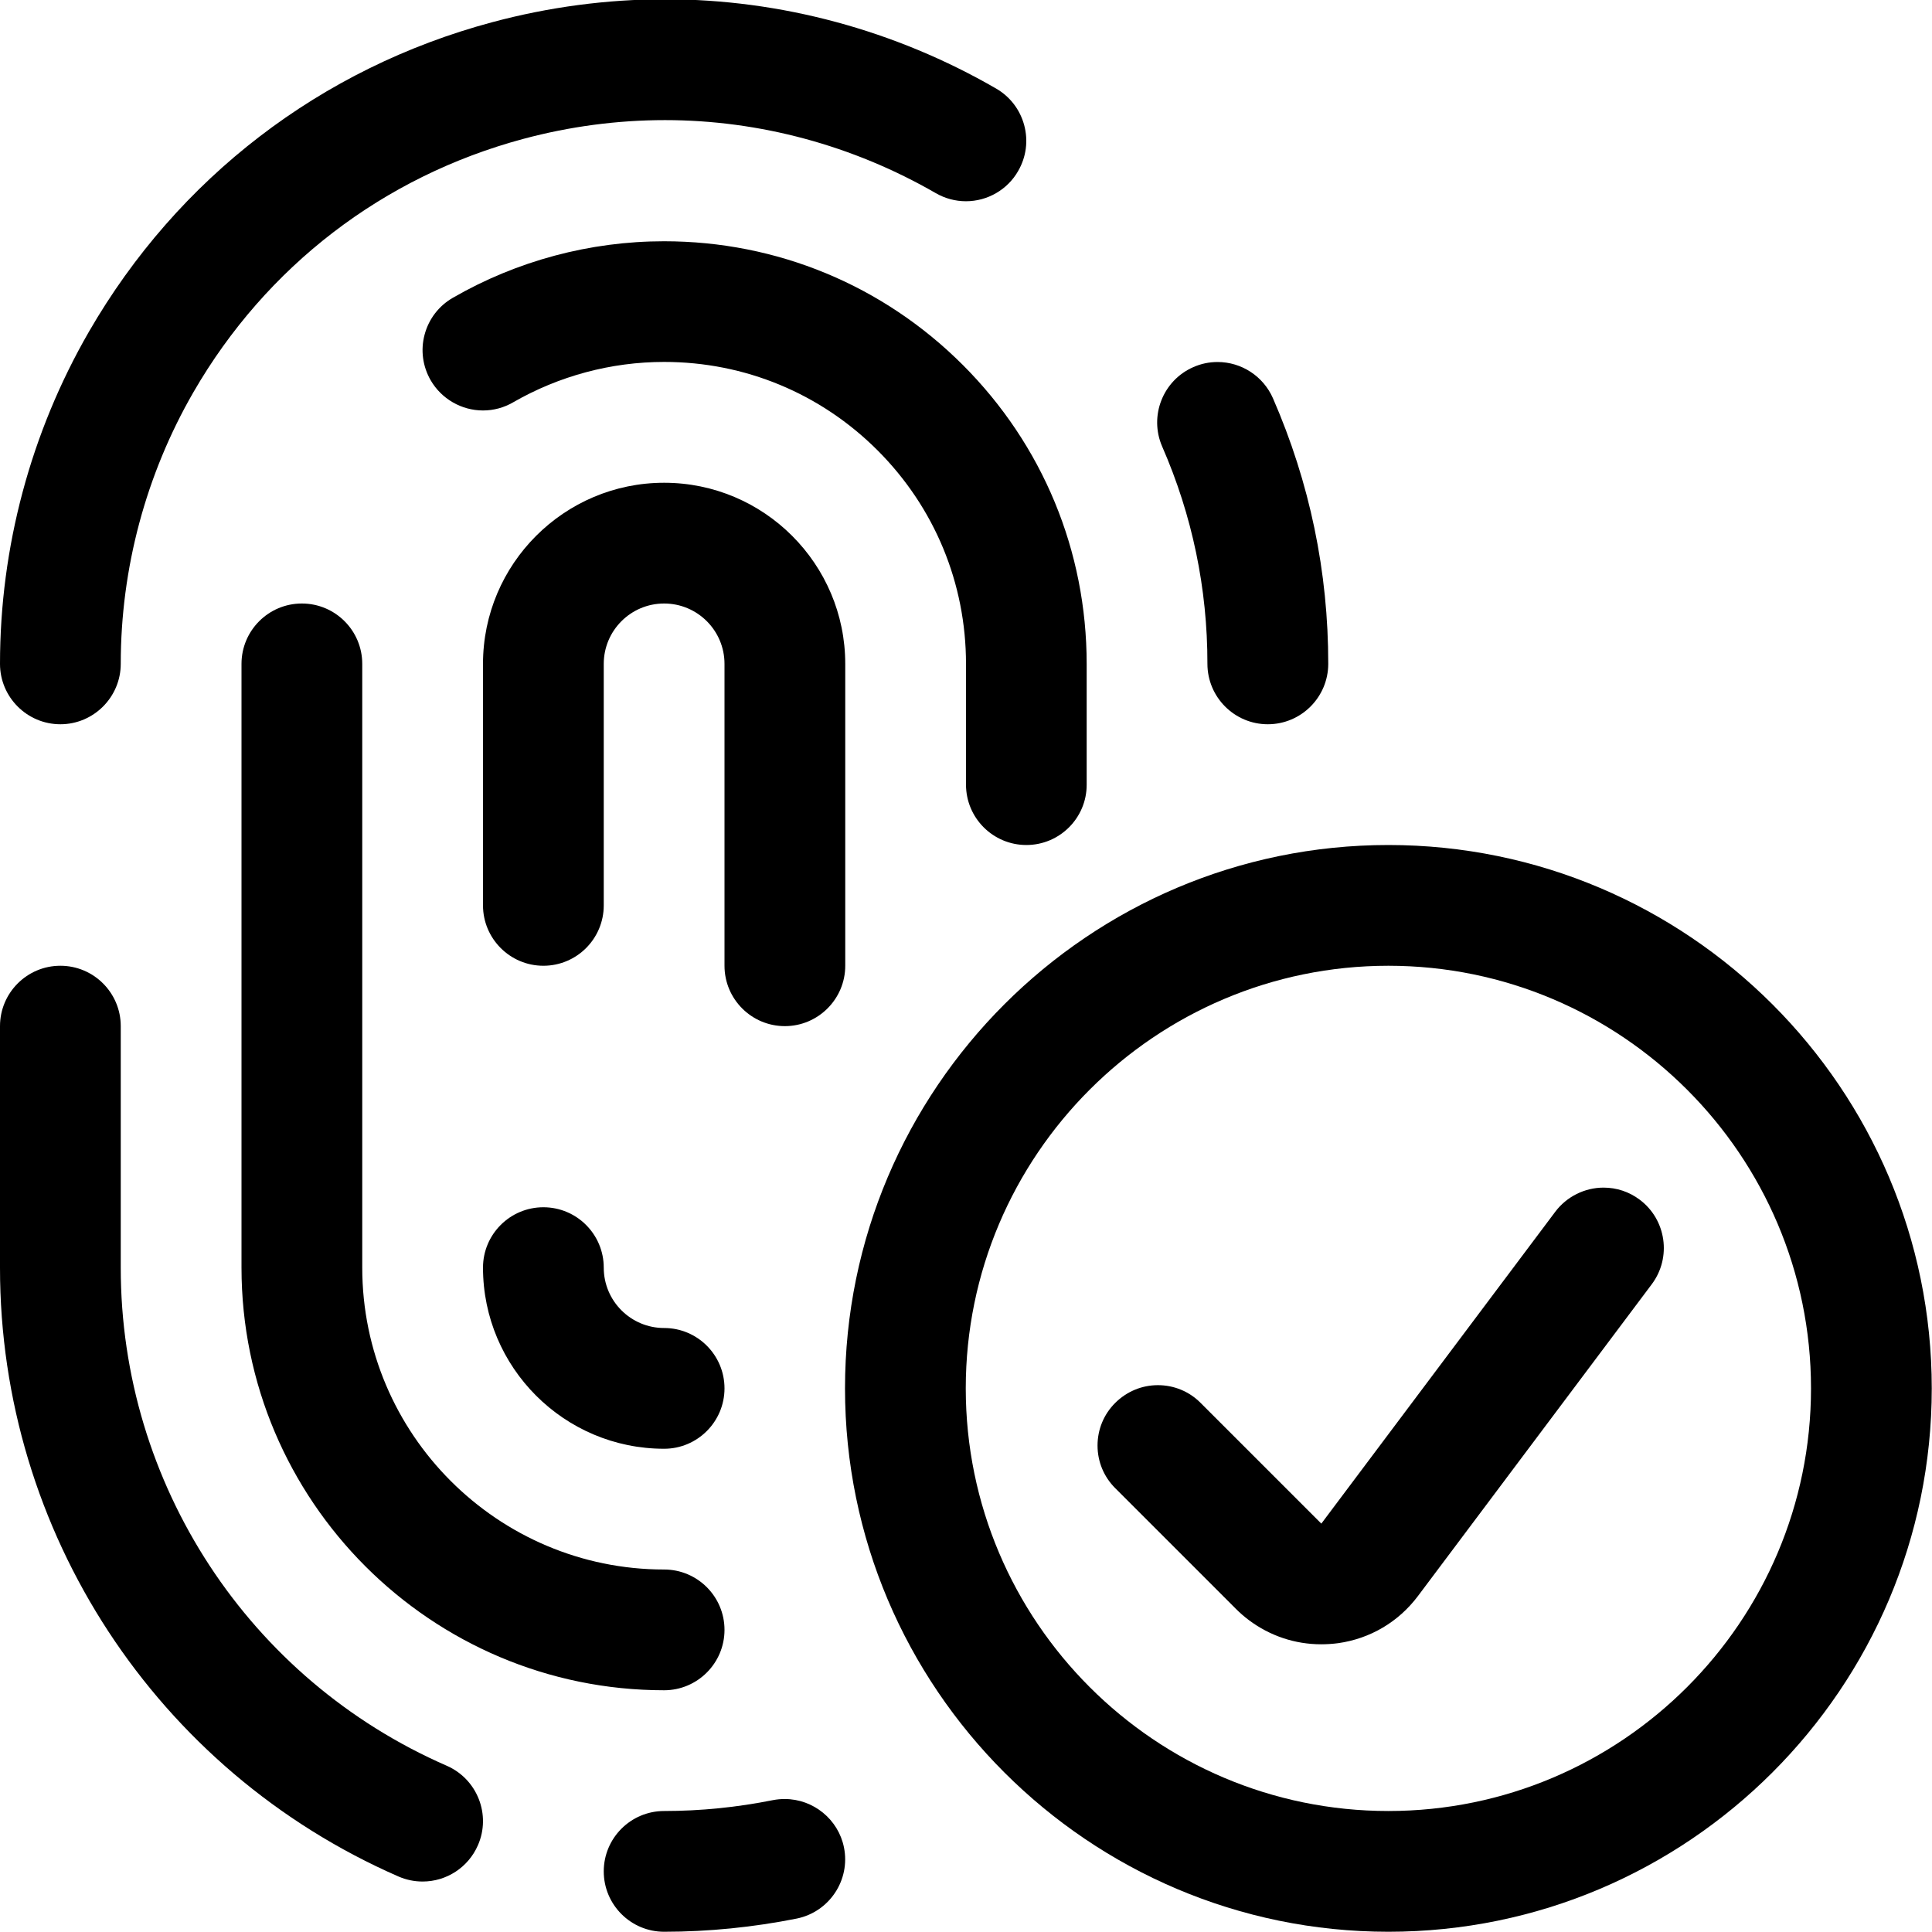 <?xml version="1.0" encoding="utf-8"?>
<!-- Generator: Adobe Illustrator 22.1.0, SVG Export Plug-In . SVG Version: 6.00 Build 0)  -->
<svg version="1.1" id="Layer_1" xmlns="http://www.w3.org/2000/svg" xmlns:xlink="http://www.w3.org/1999/xlink" x="0px" y="0px"
	 viewBox="0 0 24 24" style="enable-background:new 0 0 24 24;" xml:space="preserve">
<title>touch-id-approved</title>
<g>
	<path d="M0.75,8.997C0.336,8.997,0,8.66,0,8.247C0,6.8,0.382,5.373,1.105,4.12c1.102-1.908,2.881-3.274,5.009-3.844
		c0.704-0.189,1.427-0.285,2.148-0.285c1.434,0,2.856,0.383,4.112,1.109c0.173,0.1,0.297,0.262,0.349,0.455
		c0.052,0.194,0.025,0.396-0.075,0.569C12.516,2.356,12.267,2.5,11.999,2.5c-0.131,0-0.261-0.035-0.375-0.101
		c-1.028-0.593-2.191-0.907-3.363-0.907c-0.59,0-1.181,0.078-1.759,0.233C4.761,2.192,3.306,3.309,2.404,4.87
		C1.812,5.895,1.5,7.063,1.5,8.246C1.5,8.66,1.163,8.997,0.75,8.997z"/>
	<path d="M15.749,8.997c-0.414,0-0.75-0.337-0.75-0.751c0.001-0.934-0.188-1.843-0.562-2.699c-0.165-0.379,0.009-0.822,0.388-0.987
		c0.095-0.042,0.196-0.063,0.3-0.063c0.298,0,0.568,0.177,0.688,0.45c0.457,1.048,0.688,2.158,0.687,3.301
		C16.499,8.661,16.163,8.997,15.749,8.997C15.75,8.997,15.75,8.997,15.749,8.997z"/>
	<path d="M8.25,23.997c-0.414,0-0.75-0.336-0.75-0.75s0.336-0.75,0.75-0.75c0.453,0,0.907-0.046,1.351-0.135
		c0.052-0.01,0.1-0.014,0.147-0.014c0.356,0,0.666,0.253,0.736,0.601c0.082,0.405-0.181,0.801-0.586,0.884
		C9.357,23.941,8.802,23.997,8.25,23.997z"/>
	<path d="M5.25,23.373c-0.104,0-0.204-0.021-0.299-0.062C1.942,21.997-0.001,19.029,0,15.747v-3c0-0.414,0.336-0.75,0.75-0.75
		s0.75,0.336,0.75,0.75v3c-0.001,2.686,1.589,5.115,4.05,6.188c0.379,0.166,0.553,0.609,0.387,0.987
		C5.818,23.196,5.548,23.373,5.25,23.373z"/>
	<path d="M12.75,10.497c-0.414,0-0.75-0.336-0.75-0.75v-1.5c0-1.002-0.39-1.943-1.098-2.652c-0.708-0.708-1.65-1.099-2.652-1.099
		c-0.658,0-1.306,0.174-1.876,0.502C6.261,5.064,6.132,5.099,6,5.099c-0.267,0-0.516-0.144-0.65-0.375
		C5.25,4.55,5.223,4.348,5.275,4.155c0.052-0.193,0.176-0.355,0.349-0.455c0.797-0.46,1.705-0.703,2.625-0.703
		c1.403,0,2.722,0.547,3.713,1.538c0.991,0.992,1.537,2.31,1.537,3.713v1.5C13.5,10.16,13.164,10.497,12.75,10.497z"/>
	<path d="M8.25,20.997c-2.895,0-5.25-2.355-5.25-5.25v-7.5c0-0.414,0.336-0.75,0.75-0.75S4.5,7.833,4.5,8.247v7.5
		c0,2.068,1.682,3.75,3.75,3.75c0.414,0,0.75,0.336,0.75,0.75S8.663,20.997,8.25,20.997z"/>
	<path d="M9.75,12.747c-0.414,0-0.75-0.336-0.75-0.75v-3.75c0-0.414-0.336-0.75-0.75-0.75c-0.414,0-0.75,0.336-0.75,0.75v3
		c0,0.414-0.336,0.75-0.75,0.75S6,11.66,6,11.247v-3c0-1.241,1.009-2.25,2.25-2.25s2.25,1.009,2.25,2.25v3.75
		C10.5,12.41,10.163,12.747,9.75,12.747z"/>
	<path d="M8.25,17.997c-1.241,0-2.25-1.009-2.25-2.25c0-0.414,0.336-0.75,0.75-0.75s0.75,0.336,0.75,0.75s0.336,0.75,0.75,0.75
		c0.414,0,0.75,0.336,0.75,0.75S8.663,17.997,8.25,17.997z"/>
	<path d="M17.247,23.997c-3.722,0-6.75-3.028-6.75-6.75s3.028-6.75,6.75-6.75s6.75,3.028,6.75,6.75S20.969,23.997,17.247,23.997z
		 M17.247,11.997c-2.895,0-5.25,2.355-5.25,5.25c0,2.895,2.355,5.25,5.25,5.25s5.25-2.355,5.25-5.25
		C22.497,14.352,20.142,11.997,17.247,11.997z"/>
	<path d="M16.413,20.426c-0.326,0-0.637-0.104-0.9-0.301c-0.056-0.042-0.11-0.089-0.16-0.139l-1.499-1.499
		c-0.142-0.142-0.22-0.33-0.22-0.53s0.078-0.389,0.22-0.53s0.33-0.22,0.53-0.22s0.389,0.078,0.53,0.22l1.5,1.5l2.906-3.874
		c0.141-0.188,0.366-0.3,0.6-0.3c0.163,0,0.319,0.052,0.449,0.15c0.331,0.248,0.398,0.719,0.15,1.05l-2.905,3.874
		c-0.241,0.321-0.593,0.529-0.99,0.585C16.555,20.421,16.484,20.426,16.413,20.426z"/>
</g>
</svg>
